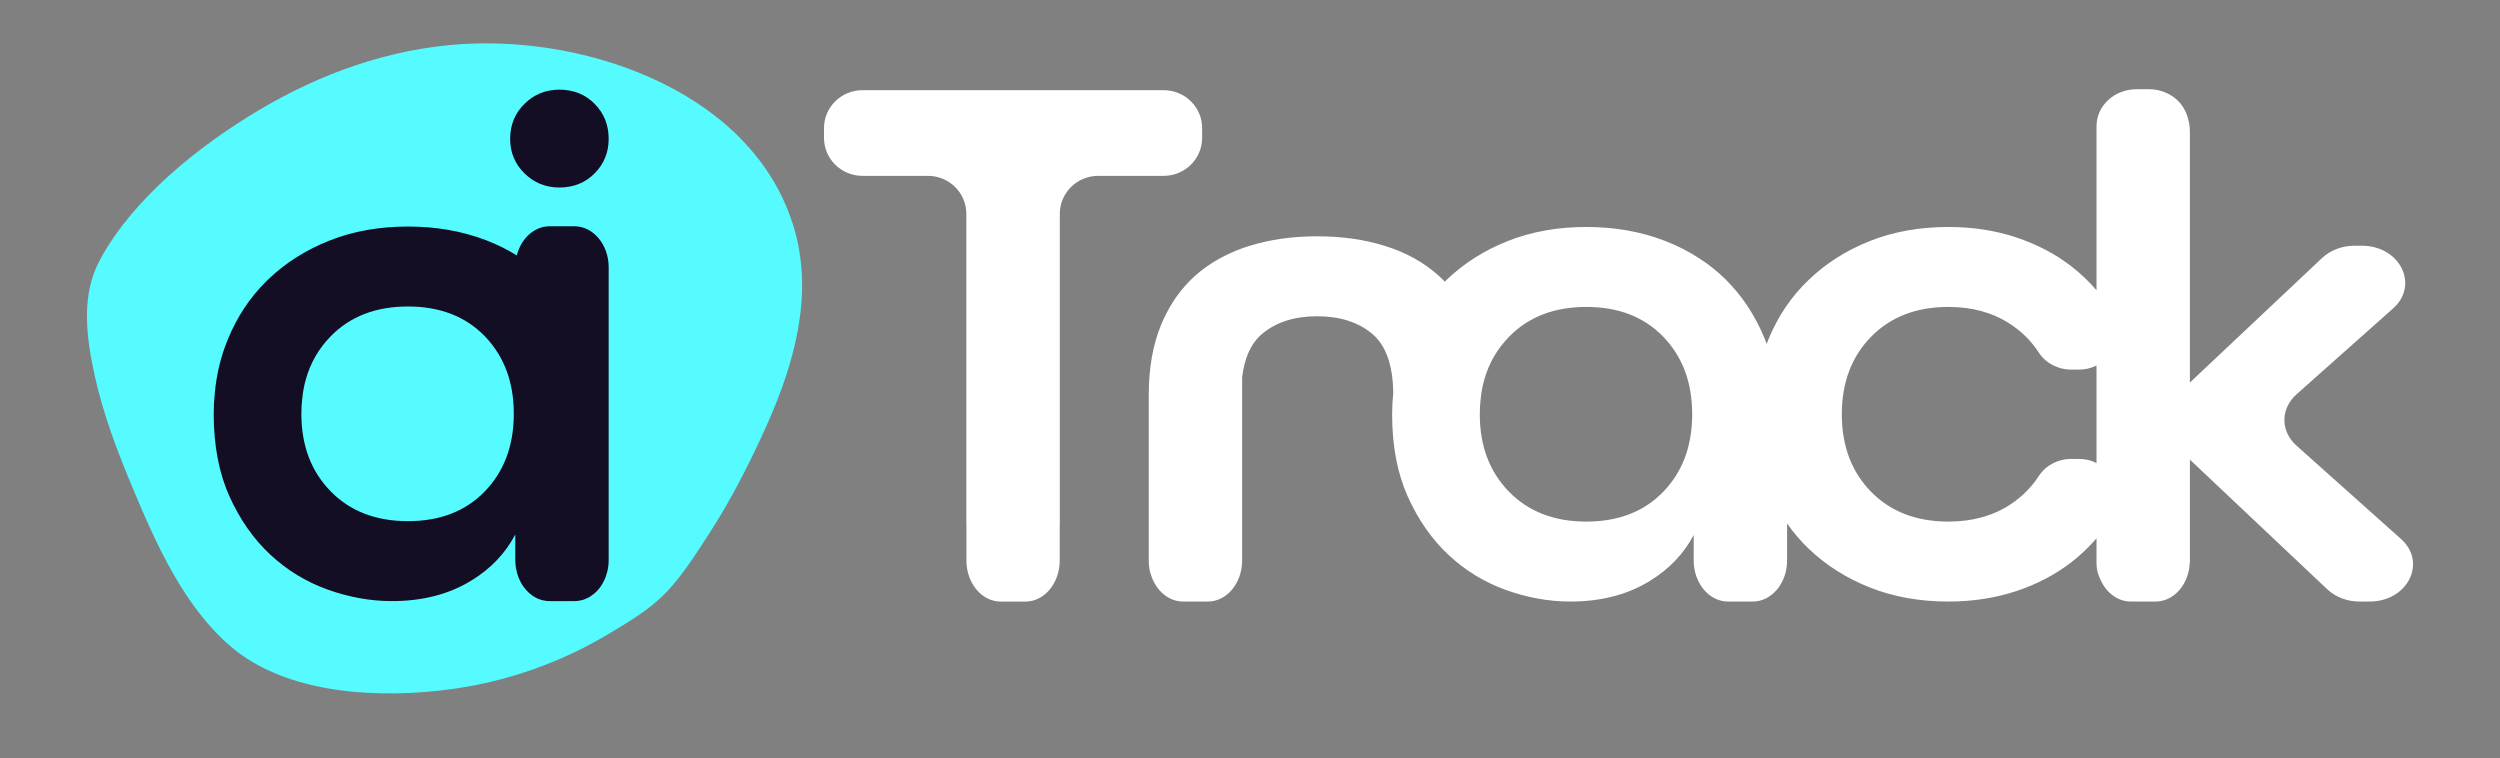 <svg width="267" height="81" viewBox="0 0 267 81" fill="none" xmlns="http://www.w3.org/2000/svg">
<rect x="0" y="0" width="267" height="81" fill="#808080" stroke="none"/>
<g clip-path="url(#clip0)">
<path d="M10.691 27.718C14.277 21.122 21.21 15.618 27.586 11.802C34.173 7.865 41.582 5.201 49.312 4.71C63.142 3.827 80.735 10.082 84.866 24.576C86.873 31.626 84.803 38.9 81.894 45.4C80.103 49.399 78.112 53.328 75.721 57.014C74.356 59.12 73.01 61.265 71.292 63.115C69.514 65.029 67.219 66.371 64.988 67.709C59.905 70.759 54.19 72.775 48.297 73.589C40.691 74.641 30.674 74.248 24.589 69.001C19.667 64.757 16.714 58.192 14.264 52.341C12.594 48.357 11.024 44.3 10.105 40.074C9.218 36 8.615 31.535 10.691 27.718Z" fill="#55FBFF"/>
<path d="M128.388 13.674V14.729C128.388 16.967 126.549 18.781 124.281 18.781H117.296C115.027 18.781 113.188 20.596 113.188 22.834V55.886C113.188 55.955 113.188 56.024 113.178 56.093V59.86C113.178 62.286 111.539 64.248 109.521 64.248H106.873C104.853 64.248 103.215 62.286 103.215 59.86V56.093C103.205 56.024 103.205 55.955 103.205 55.886V22.834C103.205 20.596 101.366 18.781 99.108 18.781H92.113C89.844 18.781 88.005 16.967 88.005 14.729V13.674C88.005 11.445 89.844 9.631 92.113 9.631H124.281C126.549 9.631 128.388 11.445 128.388 13.674Z" fill="white"/>
<path d="M256.415 57.55L245.263 47.591C243.544 46.062 243.544 43.656 245.263 42.118L255.586 32.938C258.404 30.424 256.315 26.243 252.238 26.243H251.459C250.149 26.243 248.9 26.716 248.021 27.535L233.88 40.856V14.065C233.88 13.582 233.81 13.109 233.681 12.675C233.661 12.586 233.631 12.497 233.611 12.418C233.611 12.399 233.601 12.379 233.591 12.359C233.551 12.231 233.491 12.103 233.441 11.975C233.371 11.827 233.301 11.689 233.221 11.551C233.101 11.354 232.961 11.166 232.821 10.989C232.711 10.87 232.601 10.752 232.481 10.643C232.112 10.318 231.692 10.052 231.232 9.865C230.713 9.648 230.123 9.529 229.513 9.529H228.174C225.816 9.529 223.907 11.294 223.907 13.483V31.005C223.118 30.069 222.228 29.23 221.259 28.471C219.55 27.14 217.571 26.105 215.333 25.355C213.104 24.616 210.686 24.241 208.088 24.241C205.02 24.241 202.222 24.744 199.703 25.74C197.185 26.746 194.997 28.126 193.158 29.901C191.309 31.666 189.88 33.786 188.871 36.241C188.801 36.399 188.741 36.567 188.681 36.734C188.621 36.557 188.551 36.379 188.481 36.202C187.472 33.717 186.063 31.587 184.274 29.822C183.464 29.023 182.575 28.304 181.606 27.673C180.436 26.894 179.157 26.233 177.758 25.701C175.21 24.724 172.432 24.241 169.424 24.241C166.356 24.241 163.558 24.744 161.04 25.74C158.521 26.736 156.333 28.126 154.494 29.891C154.434 29.95 154.364 30.009 154.305 30.078C154.095 29.862 153.875 29.645 153.646 29.438C152.067 28.027 150.178 26.973 147.969 26.282C145.761 25.582 143.323 25.237 140.674 25.237C138.026 25.237 135.588 25.582 133.379 26.282C132.7 26.489 132.05 26.736 131.441 27.022C130.042 27.643 128.802 28.432 127.703 29.398C126.134 30.779 124.905 32.534 124.016 34.664C123.136 36.794 122.687 39.288 122.687 42.167V59.857C122.687 59.966 122.697 60.074 122.697 60.182C122.697 60.222 122.707 60.271 122.707 60.311C122.717 60.459 122.736 60.597 122.756 60.745C122.796 60.962 122.846 61.178 122.926 61.386C123.436 63.052 124.785 64.245 126.354 64.245H129.002C131.021 64.245 132.66 62.283 132.66 59.857V40.284C132.91 38.184 133.629 36.646 134.788 35.66C136.287 34.407 138.246 33.776 140.674 33.776C143.103 33.776 145.071 34.407 146.56 35.66C148.019 36.892 148.769 39.002 148.799 41.98C148.719 42.72 148.679 43.469 148.679 44.238C148.679 47.63 149.239 50.559 150.358 53.053C151.477 55.538 152.936 57.619 154.725 59.285C156.514 60.952 158.562 62.194 160.841 63.013C163.129 63.831 165.418 64.245 167.706 64.245C170.984 64.245 173.812 63.515 176.2 62.046C178.269 60.784 179.828 59.147 180.887 57.136V59.857C180.887 62.283 182.526 64.245 184.555 64.245H187.193C189.222 64.245 190.86 62.283 190.86 59.857V55.903C191.53 56.869 192.299 57.767 193.159 58.595C194.998 60.36 197.186 61.74 199.704 62.746C202.223 63.742 205.021 64.245 208.089 64.245C210.687 64.245 213.105 63.87 215.334 63.131C217.572 62.391 219.551 61.346 221.26 60.015C222.229 59.266 223.119 58.417 223.908 57.491V60.182C223.908 60.794 224.058 61.386 224.328 61.908C224.338 61.928 224.348 61.938 224.348 61.948C224.967 63.318 226.177 64.245 227.576 64.245H230.214C232.143 64.245 233.721 62.47 233.861 60.212C233.881 60.094 233.881 59.975 233.881 59.857V49.09L248.561 62.944C249.441 63.772 250.68 64.245 251.999 64.245H253.068C257.145 64.245 259.243 60.064 256.415 57.55ZM177.648 52.511C175.59 54.641 172.852 55.706 169.424 55.706C165.986 55.706 163.238 54.641 161.16 52.511C159.081 50.381 158.042 47.63 158.042 44.238C158.042 43.656 158.072 43.094 158.142 42.552C158.212 41.872 158.331 41.211 158.511 40.59C159.001 38.815 159.89 37.277 161.16 35.975C163.238 33.845 165.986 32.78 169.424 32.78C172.852 32.78 175.59 33.845 177.648 35.975C179.697 38.105 180.726 40.856 180.726 44.238C180.725 47.63 179.697 50.381 177.648 52.511ZM223.907 49.454C223.348 49.168 222.718 49.011 222.028 49.011H221.209C219.82 49.011 218.491 49.681 217.741 50.845C216.952 52.057 215.933 53.073 214.673 53.901C212.825 55.104 210.626 55.706 208.088 55.706C204.66 55.706 201.902 54.641 199.823 52.511C197.745 50.391 196.706 47.63 196.706 44.248C196.706 40.856 197.745 38.105 199.823 35.975C201.902 33.845 204.66 32.78 208.088 32.78C210.626 32.78 212.825 33.382 214.673 34.595C215.933 35.413 216.952 36.429 217.741 37.651C218.491 38.805 219.82 39.476 221.209 39.476H222.028C222.718 39.476 223.348 39.318 223.907 39.032V49.454Z" fill="white"/>
<path d="M59.744 20.025C58.279 20.025 57.036 19.522 56.015 18.514C54.992 17.506 54.484 16.279 54.484 14.833C54.484 13.344 54.993 12.097 56.015 11.088C57.036 10.081 58.279 9.577 59.744 9.577C61.253 9.577 62.508 10.081 63.507 11.088C64.505 12.097 65.006 13.344 65.006 14.833C65.006 16.279 64.506 17.506 63.507 18.514C62.508 19.522 61.253 20.025 59.744 20.025Z" fill="#140E24"/>
<path d="M61.348 24.164H58.7C57.051 24.164 55.652 25.476 55.192 27.28C54.172 26.639 53.084 26.107 51.905 25.653C49.356 24.677 46.578 24.194 43.57 24.194C40.502 24.194 37.704 24.697 35.186 25.693C32.668 26.689 30.479 28.079 28.64 29.844C28.58 29.903 28.51 29.962 28.45 30.031C26.692 31.767 25.332 33.818 24.353 36.194C23.604 37.998 23.134 39.911 22.944 41.933C22.864 42.672 22.824 43.422 22.824 44.191C22.824 47.583 23.384 50.511 24.503 53.006C25.622 55.491 27.081 57.572 28.87 59.238C30.659 60.904 32.708 62.147 34.986 62.965C37.275 63.784 39.563 64.198 41.851 64.198C45.129 64.198 47.957 63.468 50.346 61.999C52.414 60.737 53.973 59.1 55.032 57.088V59.81C55.032 60.116 55.062 60.421 55.112 60.717C55.362 62.137 56.182 63.31 57.281 63.863C57.421 63.932 57.571 63.991 57.721 64.04C57.801 64.07 57.88 64.089 57.961 64.109C58.2 64.168 58.44 64.198 58.7 64.198H61.338C61.668 64.198 61.998 64.148 62.297 64.05H62.307C62.507 63.981 62.707 63.892 62.887 63.794C62.897 63.794 62.897 63.794 62.897 63.794C63.087 63.685 63.257 63.557 63.427 63.419C63.517 63.36 63.597 63.281 63.677 63.202C64.046 62.837 64.346 62.403 64.566 61.9C64.616 61.782 64.676 61.654 64.716 61.516C64.906 60.993 65.006 60.431 65.006 59.83V28.542C65.006 26.127 63.367 24.164 61.348 24.164ZM51.795 52.464C49.736 54.594 46.998 55.659 43.57 55.659C40.133 55.659 37.384 54.594 35.306 52.464C33.227 50.334 32.188 47.583 32.188 44.191C32.188 43.609 32.218 43.047 32.288 42.505C32.358 41.824 32.478 41.164 32.658 40.543C33.147 38.768 34.037 37.229 35.306 35.928C37.384 33.798 40.133 32.733 43.57 32.733C46.998 32.733 49.736 33.798 51.795 35.928C53.843 38.058 54.873 40.809 54.873 44.191C54.873 47.583 53.843 50.334 51.795 52.464Z" fill="#140E24"/>
</g>
<defs>
<clipPath id="clip0">
<rect width="248.426" height="69.429" fill="white" transform="translate(9.287 4.629)"/>
</clipPath>
</defs>
</svg>
